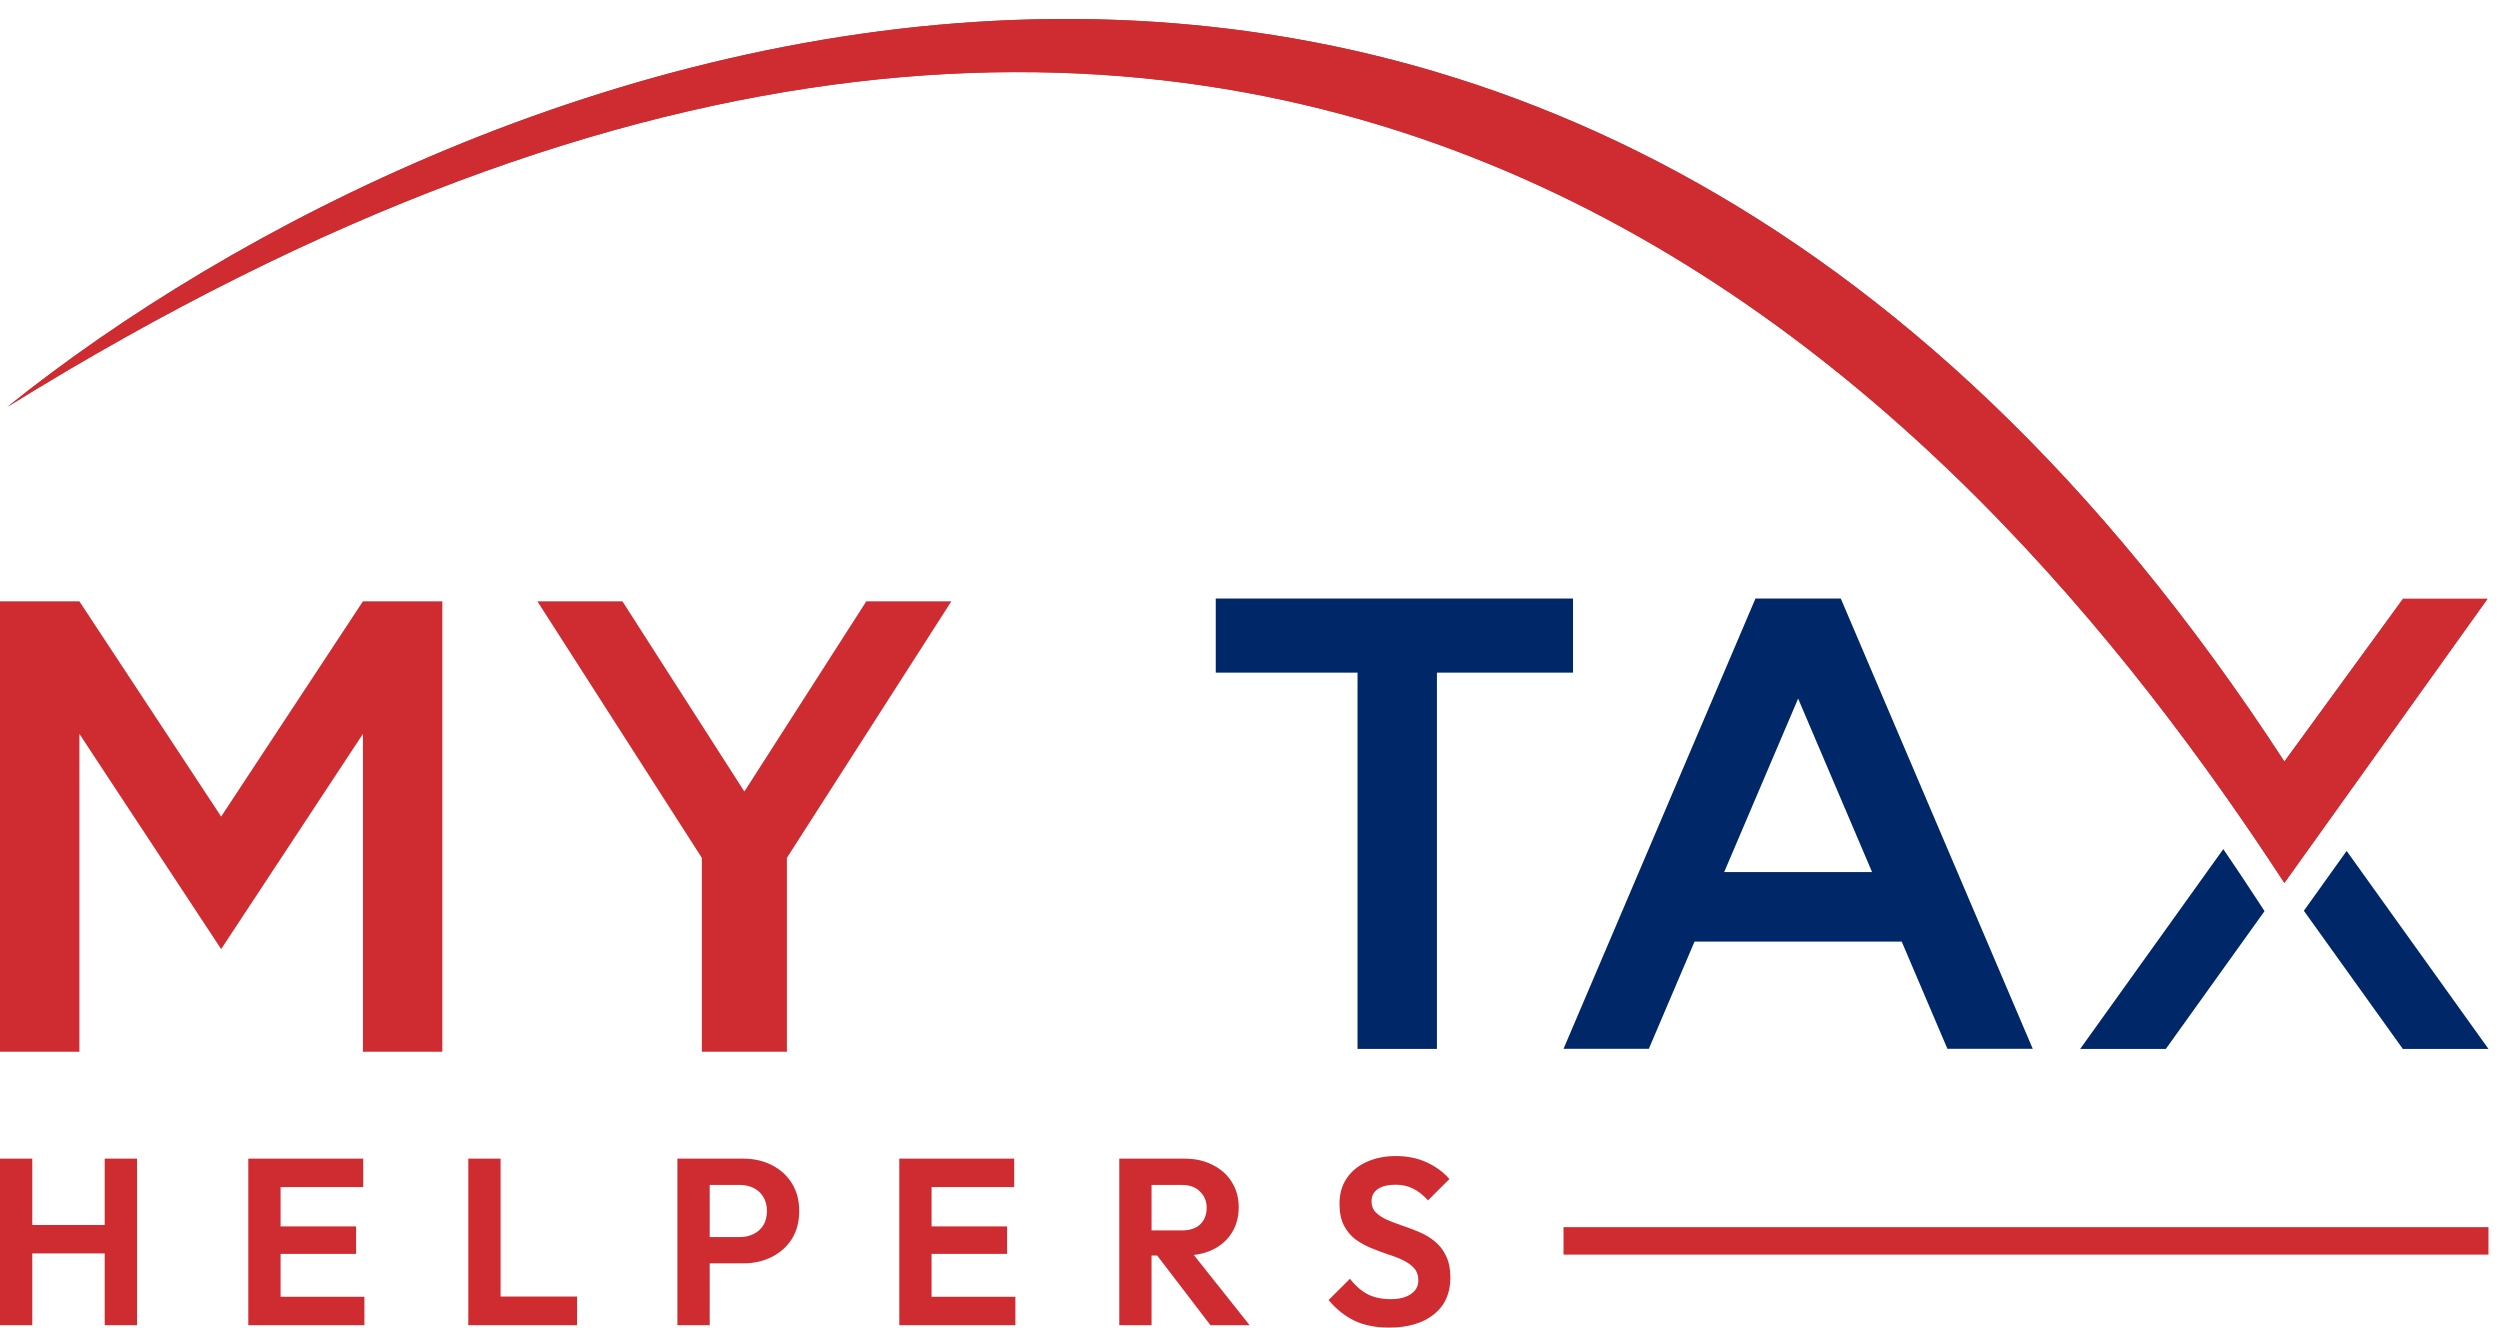 <svg width="128" height="68" viewBox="0 0 128 68" fill="none" xmlns="http://www.w3.org/2000/svg">
<path d="M11.323 41.807L4.065 30.788H0V53.848H4.065V37.575L11.323 48.594L18.582 37.575V53.848H22.647V30.788H18.582L11.323 41.807Z" fill="#CF2C31"/>
<path d="M27.514 30.788H31.869L38.111 40.526L44.354 30.788H48.709L40.289 43.923V53.848H35.934V43.923L27.514 30.788Z" fill="#CF2C31"/>
<path d="M62.247 30.645V34.439H69.505V53.704H73.57V34.439H80.538V30.645H62.247Z" fill="#002768"/>
<path d="M69.348 67.62C69.842 67.854 70.434 67.972 71.123 67.972C72.095 67.972 72.861 67.745 73.42 67.292C73.98 66.84 74.259 66.217 74.259 65.424C74.259 64.979 74.186 64.607 74.04 64.308C73.894 64.001 73.7 63.75 73.457 63.556C73.222 63.362 72.958 63.204 72.667 63.083C72.383 62.962 72.095 62.852 71.803 62.755C71.52 62.658 71.256 62.557 71.013 62.452C70.778 62.347 70.588 62.222 70.442 62.076C70.296 61.931 70.223 61.74 70.223 61.506C70.223 61.231 70.332 61.021 70.551 60.875C70.77 60.73 71.07 60.657 71.451 60.657C71.783 60.657 72.079 60.721 72.338 60.851C72.606 60.98 72.865 61.182 73.116 61.457L74.21 60.366C73.911 60.018 73.526 59.735 73.056 59.516C72.585 59.298 72.059 59.189 71.475 59.189C70.924 59.189 70.43 59.286 69.992 59.48C69.554 59.674 69.21 59.953 68.959 60.317C68.707 60.681 68.582 61.122 68.582 61.639C68.582 62.076 68.655 62.44 68.801 62.731C68.947 63.014 69.137 63.249 69.372 63.435C69.615 63.613 69.879 63.762 70.162 63.883C70.454 64.005 70.742 64.114 71.025 64.211C71.317 64.3 71.581 64.401 71.816 64.514C72.059 64.628 72.253 64.765 72.399 64.927C72.545 65.088 72.618 65.299 72.618 65.558C72.618 65.857 72.488 66.091 72.229 66.261C71.978 66.431 71.637 66.516 71.208 66.516C70.73 66.516 70.324 66.427 69.992 66.249C69.66 66.063 69.368 65.804 69.117 65.473L68.023 66.564C68.42 67.034 68.861 67.385 69.348 67.62Z" fill="#CF2C31"/>
<path d="M0 67.85V59.322H1.653V62.719H5.361V59.322H7.015V67.85H5.361V64.175H1.653V67.85H0Z" fill="#CF2C31"/>
<path d="M12.713 67.85V59.322H18.597V60.778H14.366V62.792H18.232V64.199H14.366V66.395H18.658V67.85H12.713Z" fill="#CF2C31"/>
<path d="M23.977 59.322V67.85H29.545V66.382H25.63V59.322H23.977Z" fill="#CF2C31"/>
<path fill-rule="evenodd" clip-rule="evenodd" d="M36.337 67.85V64.684H38.051C38.594 64.684 39.08 64.575 39.51 64.357C39.947 64.138 40.292 63.831 40.543 63.435C40.794 63.03 40.92 62.553 40.92 62.003C40.92 61.453 40.794 60.98 40.543 60.584C40.292 60.179 39.947 59.868 39.51 59.65C39.08 59.431 38.594 59.322 38.051 59.322H34.683V67.85H36.337ZM37.881 63.338H36.337V60.669H37.881C38.14 60.669 38.375 60.721 38.586 60.827C38.797 60.932 38.963 61.085 39.084 61.288C39.206 61.49 39.267 61.728 39.267 62.003C39.267 62.286 39.206 62.529 39.084 62.731C38.963 62.925 38.797 63.075 38.586 63.18C38.375 63.285 38.14 63.338 37.881 63.338Z" fill="#CF2C31"/>
<path d="M46.043 59.322V67.85H51.987V66.395H47.696V64.199H51.562V62.792H47.696V60.778H51.927V59.322H46.043Z" fill="#CF2C31"/>
<path fill-rule="evenodd" clip-rule="evenodd" d="M58.96 67.85V64.284H59.248L61.975 67.85H63.981L61.124 64.255C61.481 64.212 61.806 64.12 62.097 63.981C62.518 63.77 62.843 63.483 63.069 63.119C63.304 62.747 63.422 62.311 63.422 61.809C63.422 61.324 63.304 60.895 63.069 60.523C62.843 60.151 62.518 59.86 62.097 59.65C61.684 59.431 61.201 59.322 60.65 59.322H57.307V67.85H58.96ZM60.504 62.998H58.96V60.669H60.504C60.91 60.669 61.222 60.782 61.44 61.008C61.667 61.227 61.781 61.502 61.781 61.833C61.781 62.197 61.667 62.484 61.44 62.695C61.222 62.897 60.91 62.998 60.504 62.998Z" fill="#CF2C31"/>
<path fill-rule="evenodd" clip-rule="evenodd" d="M104.077 53.7L94.248 30.645H89.88L80.052 53.7H84.42L86.76 48.21H97.368L99.708 53.7H104.077ZM95.85 44.649L92.064 35.768L88.278 44.649H95.85Z" fill="#002768"/>
<path d="M116.96 38.992C78.819 -19.683 23.34 2.382 0.381 20.831C65.424 -19.526 101.073 20.861 116.96 45.205L127.362 30.658H123.036L116.96 38.992Z" fill="#CF2C31"/>
<path d="M113.833 43.474L106.505 53.704H110.891L115.944 46.65L115.591 46.108C115.029 45.248 114.444 44.368 113.833 43.474Z" fill="#002768"/>
<path d="M117.958 46.632L120.148 43.568L127.41 53.704H123.024L117.958 46.632Z" fill="#002768"/>
<path d="M116.96 38.992C78.819 -19.683 23.34 2.382 0.381 20.831C65.424 -19.526 101.073 20.861 116.96 45.205L127.362 30.658H123.036L116.96 38.992Z" fill="#CF2C31"/>
<path d="M80.052 62.83H127.41V64.236H80.052V62.83Z" fill="#CF2C31"/>
</svg>
